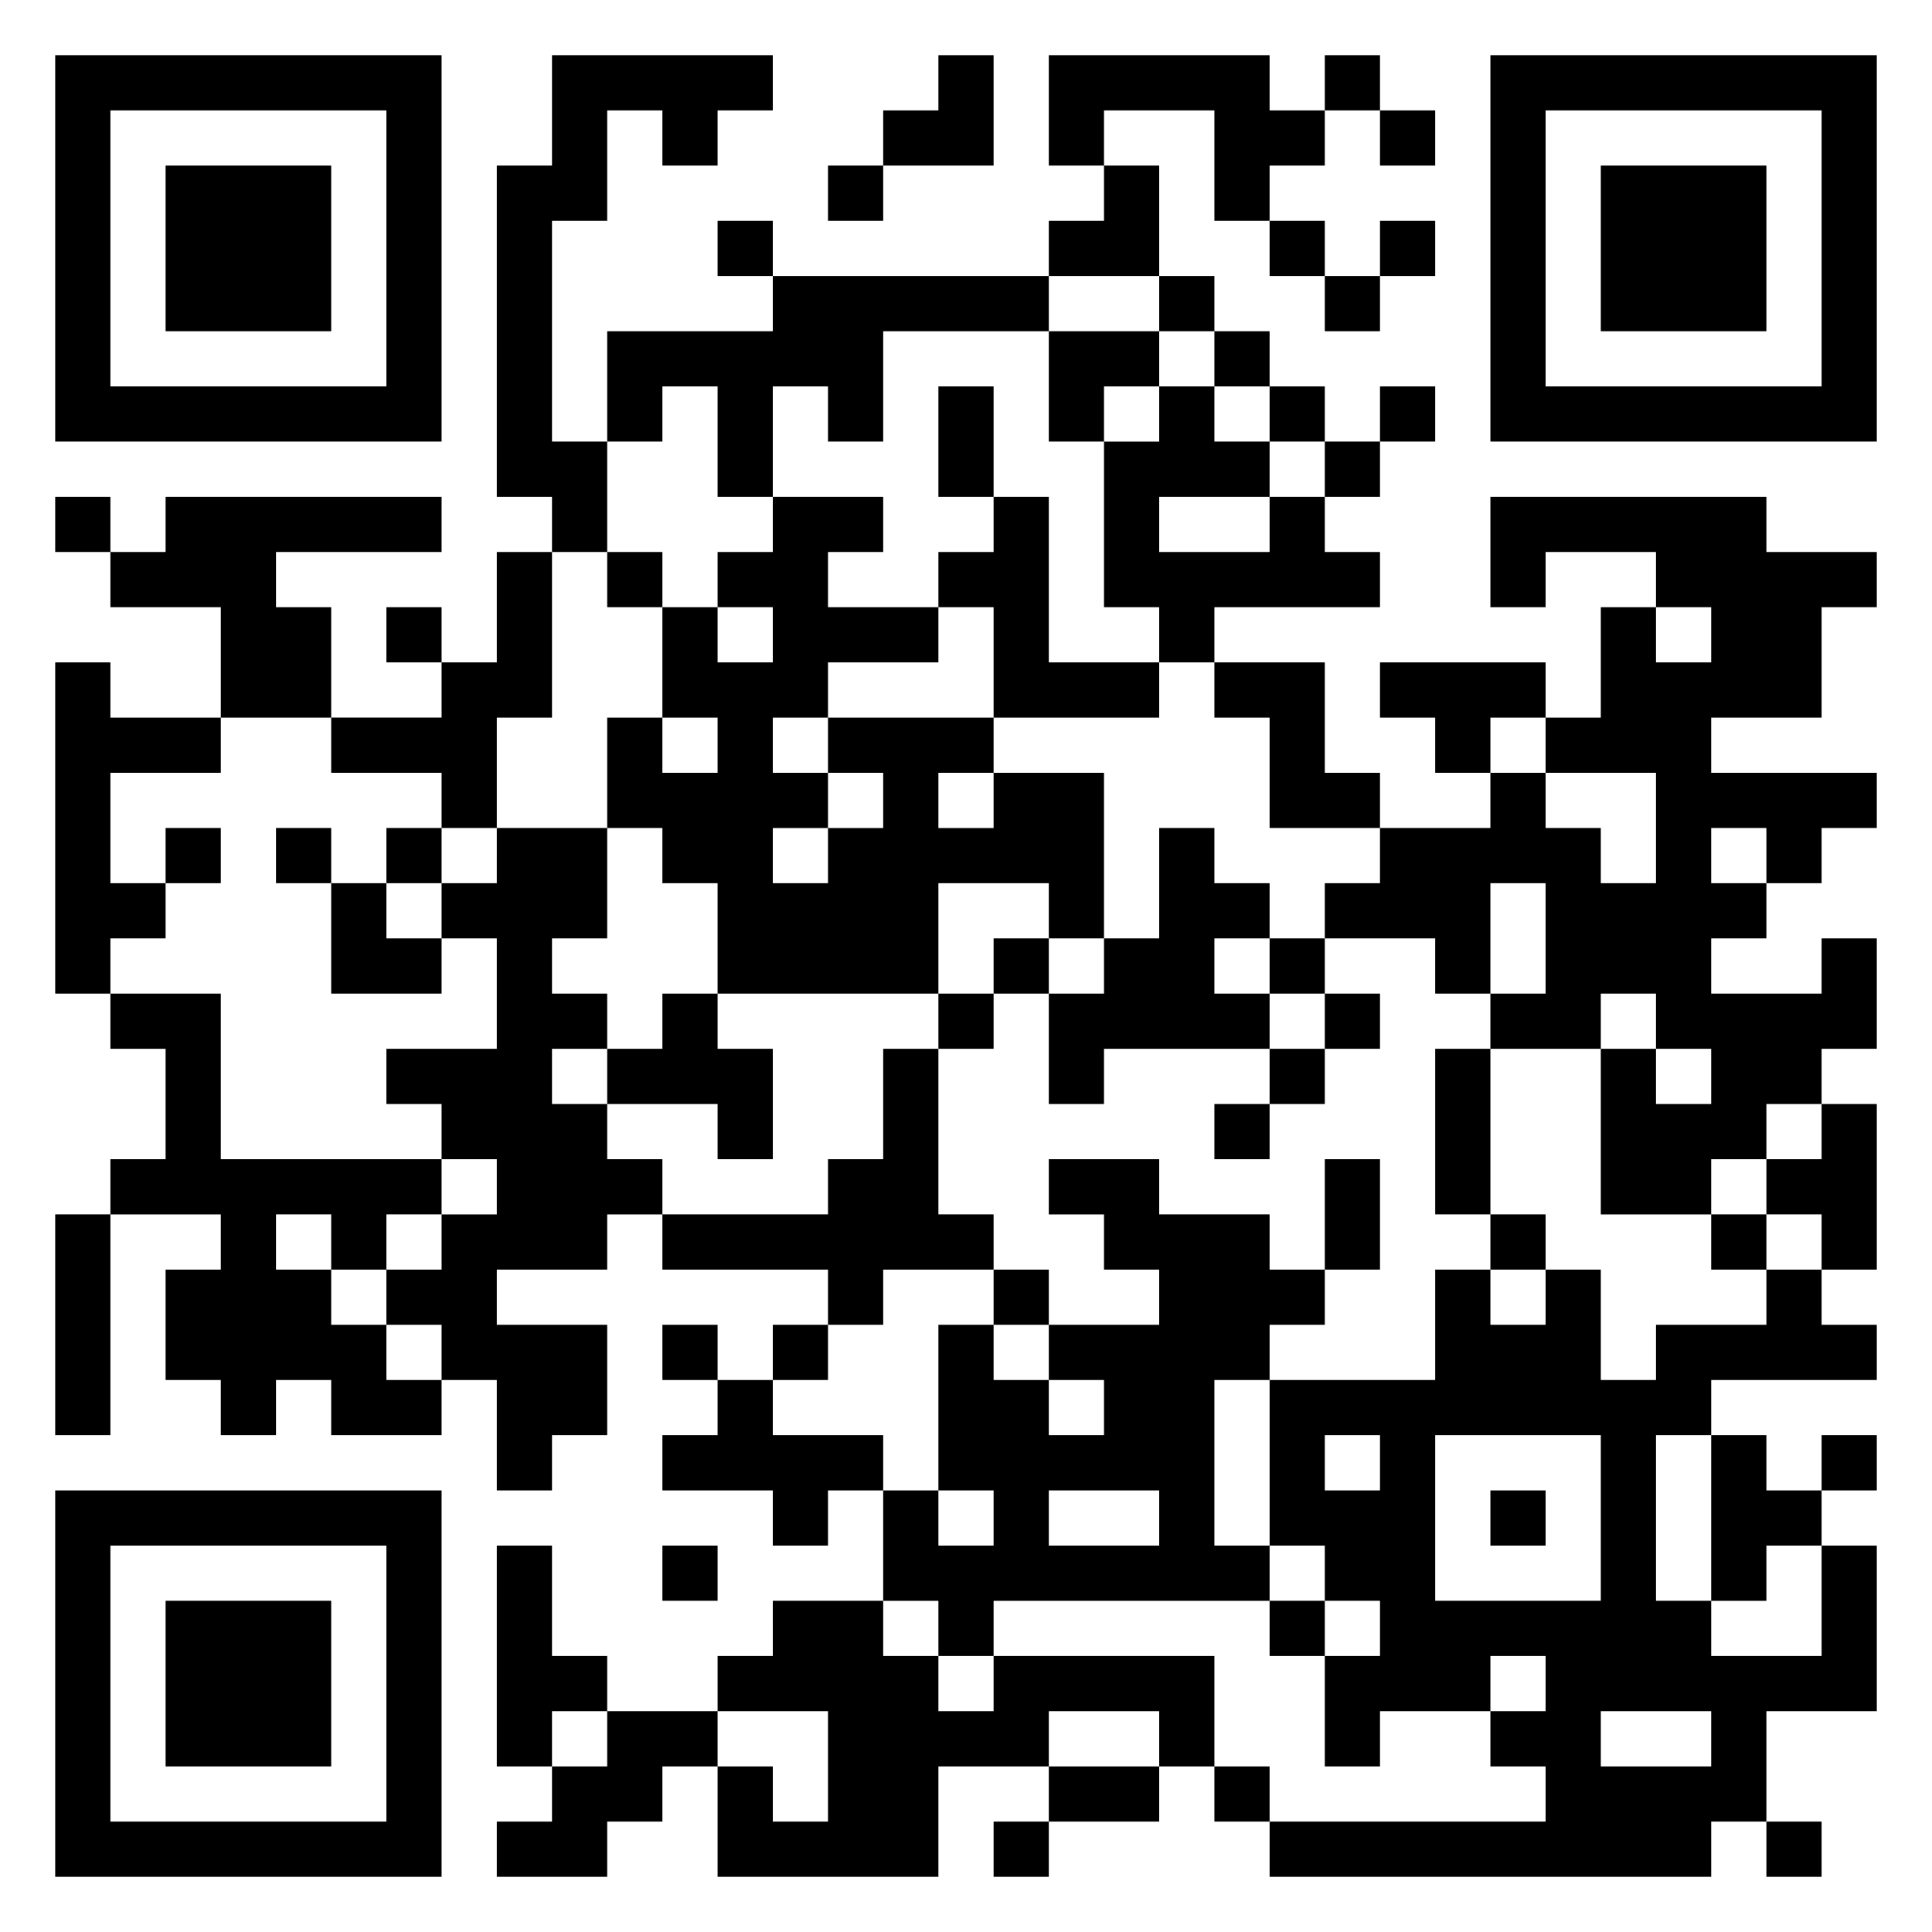 <svg xmlns="http://www.w3.org/2000/svg" viewBox="0 0 35 35"><path d="M1 1h7v7h-7zM10 1h4v1h-1v1h-1v-1h-1v2h-1v4h1v2h-1v-1h-1v-6h1zM17 1h1v2h-2v-1h1zM19 1h4v1h1v1h-1v1h-1v-2h-2v1h-1zM24 1h1v1h-1zM27 1h7v7h-7zM2 2v5h5v-5zM25 2h1v1h-1zM28 2v5h5v-5zM3 3h3v3h-3zM15 3h1v1h-1zM20 3h1v2h-2v-1h1zM29 3h3v3h-3zM13 4h1v1h-1zM23 4h1v1h-1zM25 4h1v1h-1zM14 5h5v1h-3v2h-1v-1h-1v2h-1v-2h-1v1h-1v-2h3zM21 5h1v1h-1zM24 5h1v1h-1zM19 6h2v1h-1v1h-1zM22 6h1v1h-1zM17 7h1v2h-1zM21 7h1v1h1v1h-2v1h2v-1h1v1h1v1h-3v1h-1v-1h-1v-3h1zM23 7h1v1h-1zM25 7h1v1h-1zM24 8h1v1h-1zM1 9h1v1h-1zM3 9h5v1h-3v1h1v2h-2v-2h-2v-1h1zM14 9h2v1h-1v1h2v1h-2v1h-1v1h1v1h-1v1h1v-1h1v-1h-1v-1h3v1h-1v1h1v-1h2v3h-1v-1h-2v2h-4v-2h-1v-1h-1v-2h1v1h1v-1h-1v-2h1v1h1v-1h-1v-1h1zM18 9h1v3h2v1h-3v-2h-1v-1h1zM27 9h5v1h2v1h-1v2h-2v1h3v1h-1v1h-1v-1h-1v1h1v1h-1v1h2v-1h1v2h-1v1h-1v1h-1v1h-2v-3h1v1h1v-1h-1v-1h-1v1h-2v-1h1v-2h-1v2h-1v-1h-2v-1h1v-1h2v-1h1v1h1v1h1v-2h-2v-1h1v-2h1v1h1v-1h-1v-1h-2v1h-1zM9 10h1v3h-1v2h-1v-1h-2v-1h2v-1h1zM11 10h1v1h-1zM7 11h1v1h-1zM1 12h1v1h2v1h-2v2h1v1h-1v1h-1zM22 12h2v2h1v1h-2v-2h-1zM25 12h3v1h-1v1h-1v-1h-1zM3 15h1v1h-1zM5 15h1v1h-1zM7 15h1v1h-1zM9 15h2v2h-1v1h1v1h-1v1h1v1h1v1h-1v1h-2v1h2v2h-1v1h-1v-2h-1v-1h-1v-1h1v-1h1v-1h-1v-1h-1v-1h2v-2h-1v-1h1zM21 15h1v1h1v1h-1v1h1v1h-3v1h-1v-2h1v-1h1zM6 16h1v1h1v1h-2zM18 17h1v1h-1zM23 17h1v1h-1zM2 18h2v3h4v1h-1v1h-1v-1h-1v1h1v1h1v1h1v1h-2v-1h-1v1h-1v-1h-1v-2h1v-1h-2v-1h1v-2h-1zM12 18h1v1h1v2h-1v-1h-2v-1h1zM17 18h1v1h-1zM24 18h1v1h-1zM16 19h1v3h1v1h-2v1h-1v-1h-3v-1h3v-1h1zM23 19h1v1h-1zM26 19h1v3h-1zM22 20h1v1h-1zM33 20h1v3h-1v-1h-1v-1h1zM19 21h2v1h2v1h1v1h-1v1h-1v3h1v1h-5v1h-1v-1h-1v-2h1v1h1v-1h-1v-3h1v1h1v1h1v-1h-1v-1h2v-1h-1v-1h-1zM24 21h1v2h-1zM1 22h1v4h-1zM27 22h1v1h-1zM31 22h1v1h-1zM18 23h1v1h-1zM26 23h1v1h1v-1h1v2h1v-1h2v-1h1v1h1v1h-3v1h-1v3h1v1h2v-2h1v3h-2v2h-1v1h-8v-1h5v-1h-1v-1h1v-1h-1v1h-2v1h-1v-2h1v-1h-1v-1h-1v-3h3zM12 24h1v1h-1zM14 24h1v1h-1zM13 25h1v1h2v1h-1v1h-1v-1h-2v-1h1zM24 26v1h1v-1zM26 26v3h3v-3zM31 26h1v1h1v1h-1v1h-1zM33 26h1v1h-1zM1 27h7v7h-7zM19 27v1h2v-1zM27 27h1v1h-1zM2 28v5h5v-5zM9 28h1v2h1v1h-1v1h-1zM12 28h1v1h-1zM3 29h3v3h-3zM14 29h2v1h1v1h1v-1h4v2h-1v-1h-2v1h-2v2h-4v-2h1v1h1v-2h-2v-1h1zM23 29h1v1h-1zM11 31h2v1h-1v1h-1v1h-2v-1h1v-1h1zM29 31v1h2v-1zM19 32h2v1h-2zM22 32h1v1h-1zM18 33h1v1h-1zM32 33h1v1h-1z"/></svg>
